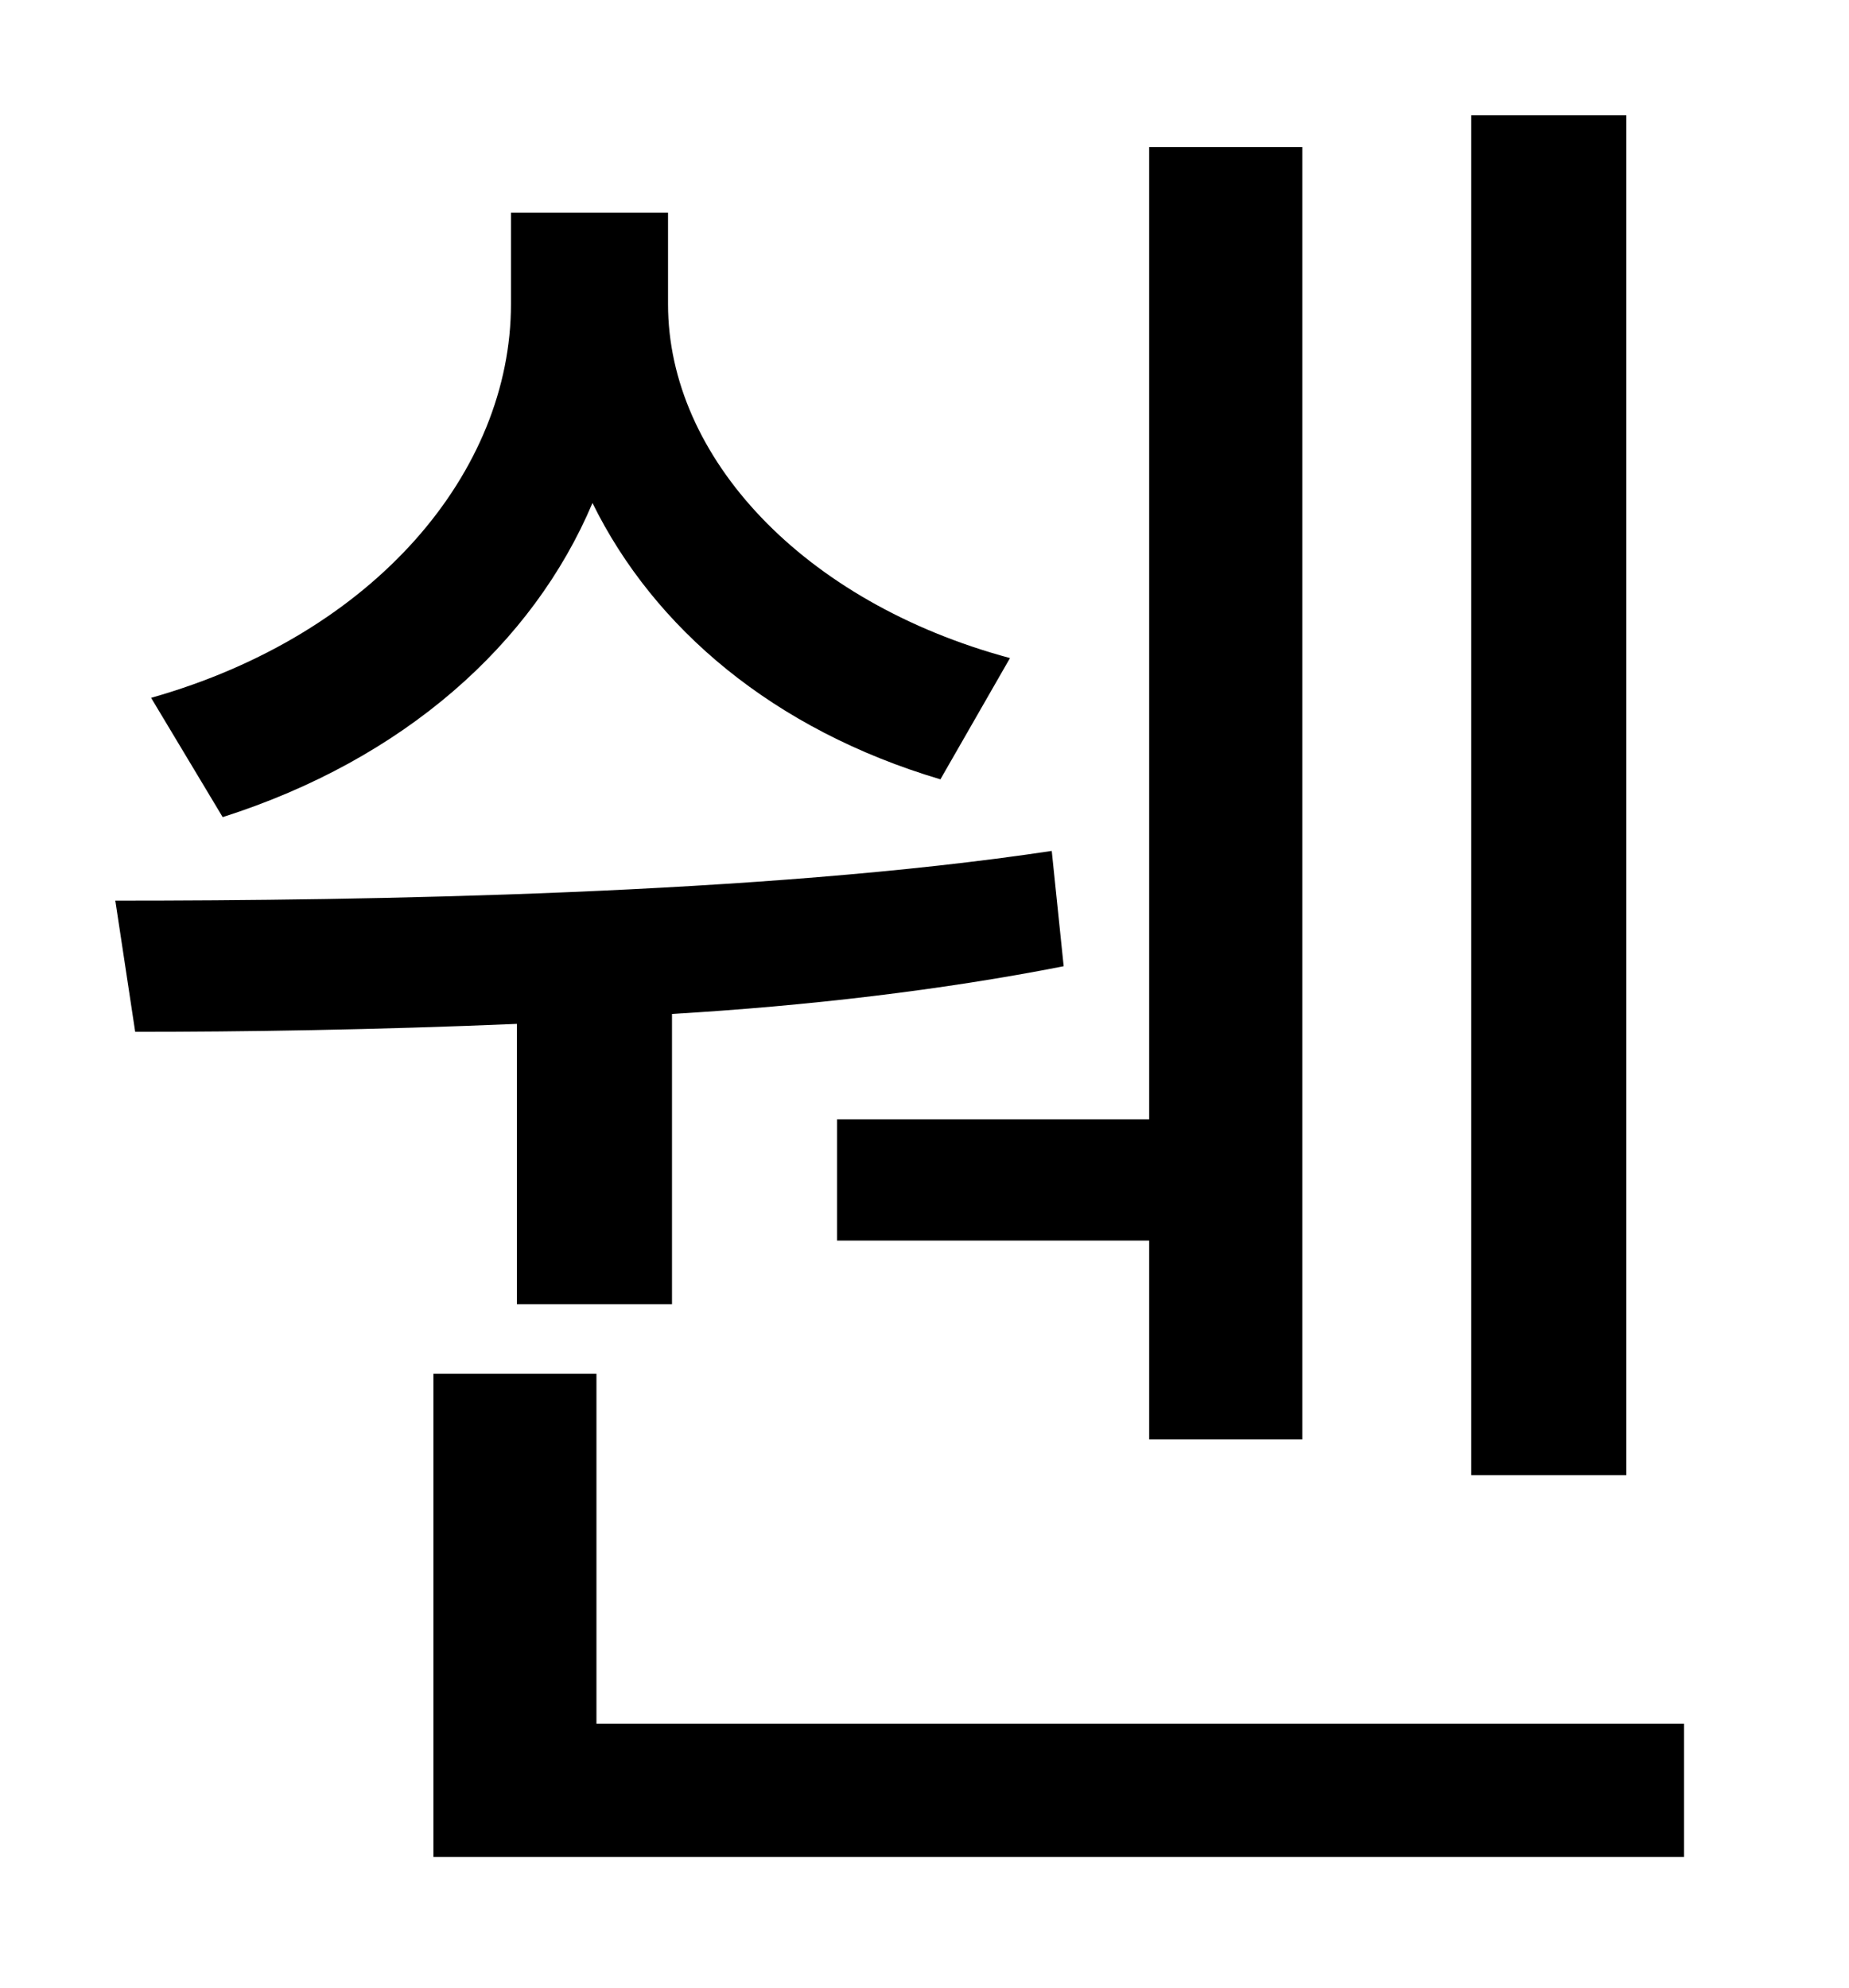 <?xml version="1.0" standalone="no"?>
<!DOCTYPE svg PUBLIC "-//W3C//DTD SVG 1.1//EN" "http://www.w3.org/Graphics/SVG/1.1/DTD/svg11.dtd" >
<svg xmlns="http://www.w3.org/2000/svg" xmlns:xlink="http://www.w3.org/1999/xlink" version="1.1" viewBox="-10 0 930 1000">
   <path fill="currentColor"
d="M808 58v684h-78v-684h78zM411 563h157v-489h77v650h-77v-100h-157v-61zM498 331l-35 61c-84 -25 -144 -76 -175 -139c-30 71 -95 129 -186 158l-36 -60c113 -32 181 -114 181 -198v-46h79v46c0 77 68 150 172 178zM250 656v-141c-71 3 -138 4 -192 4l-10 -66
c125 0 325 -3 471 -25l6 58c-61 12 -129 20 -197 24v146h-78zM290 867h547v67h-629v-243h82v176z" />
</svg>
